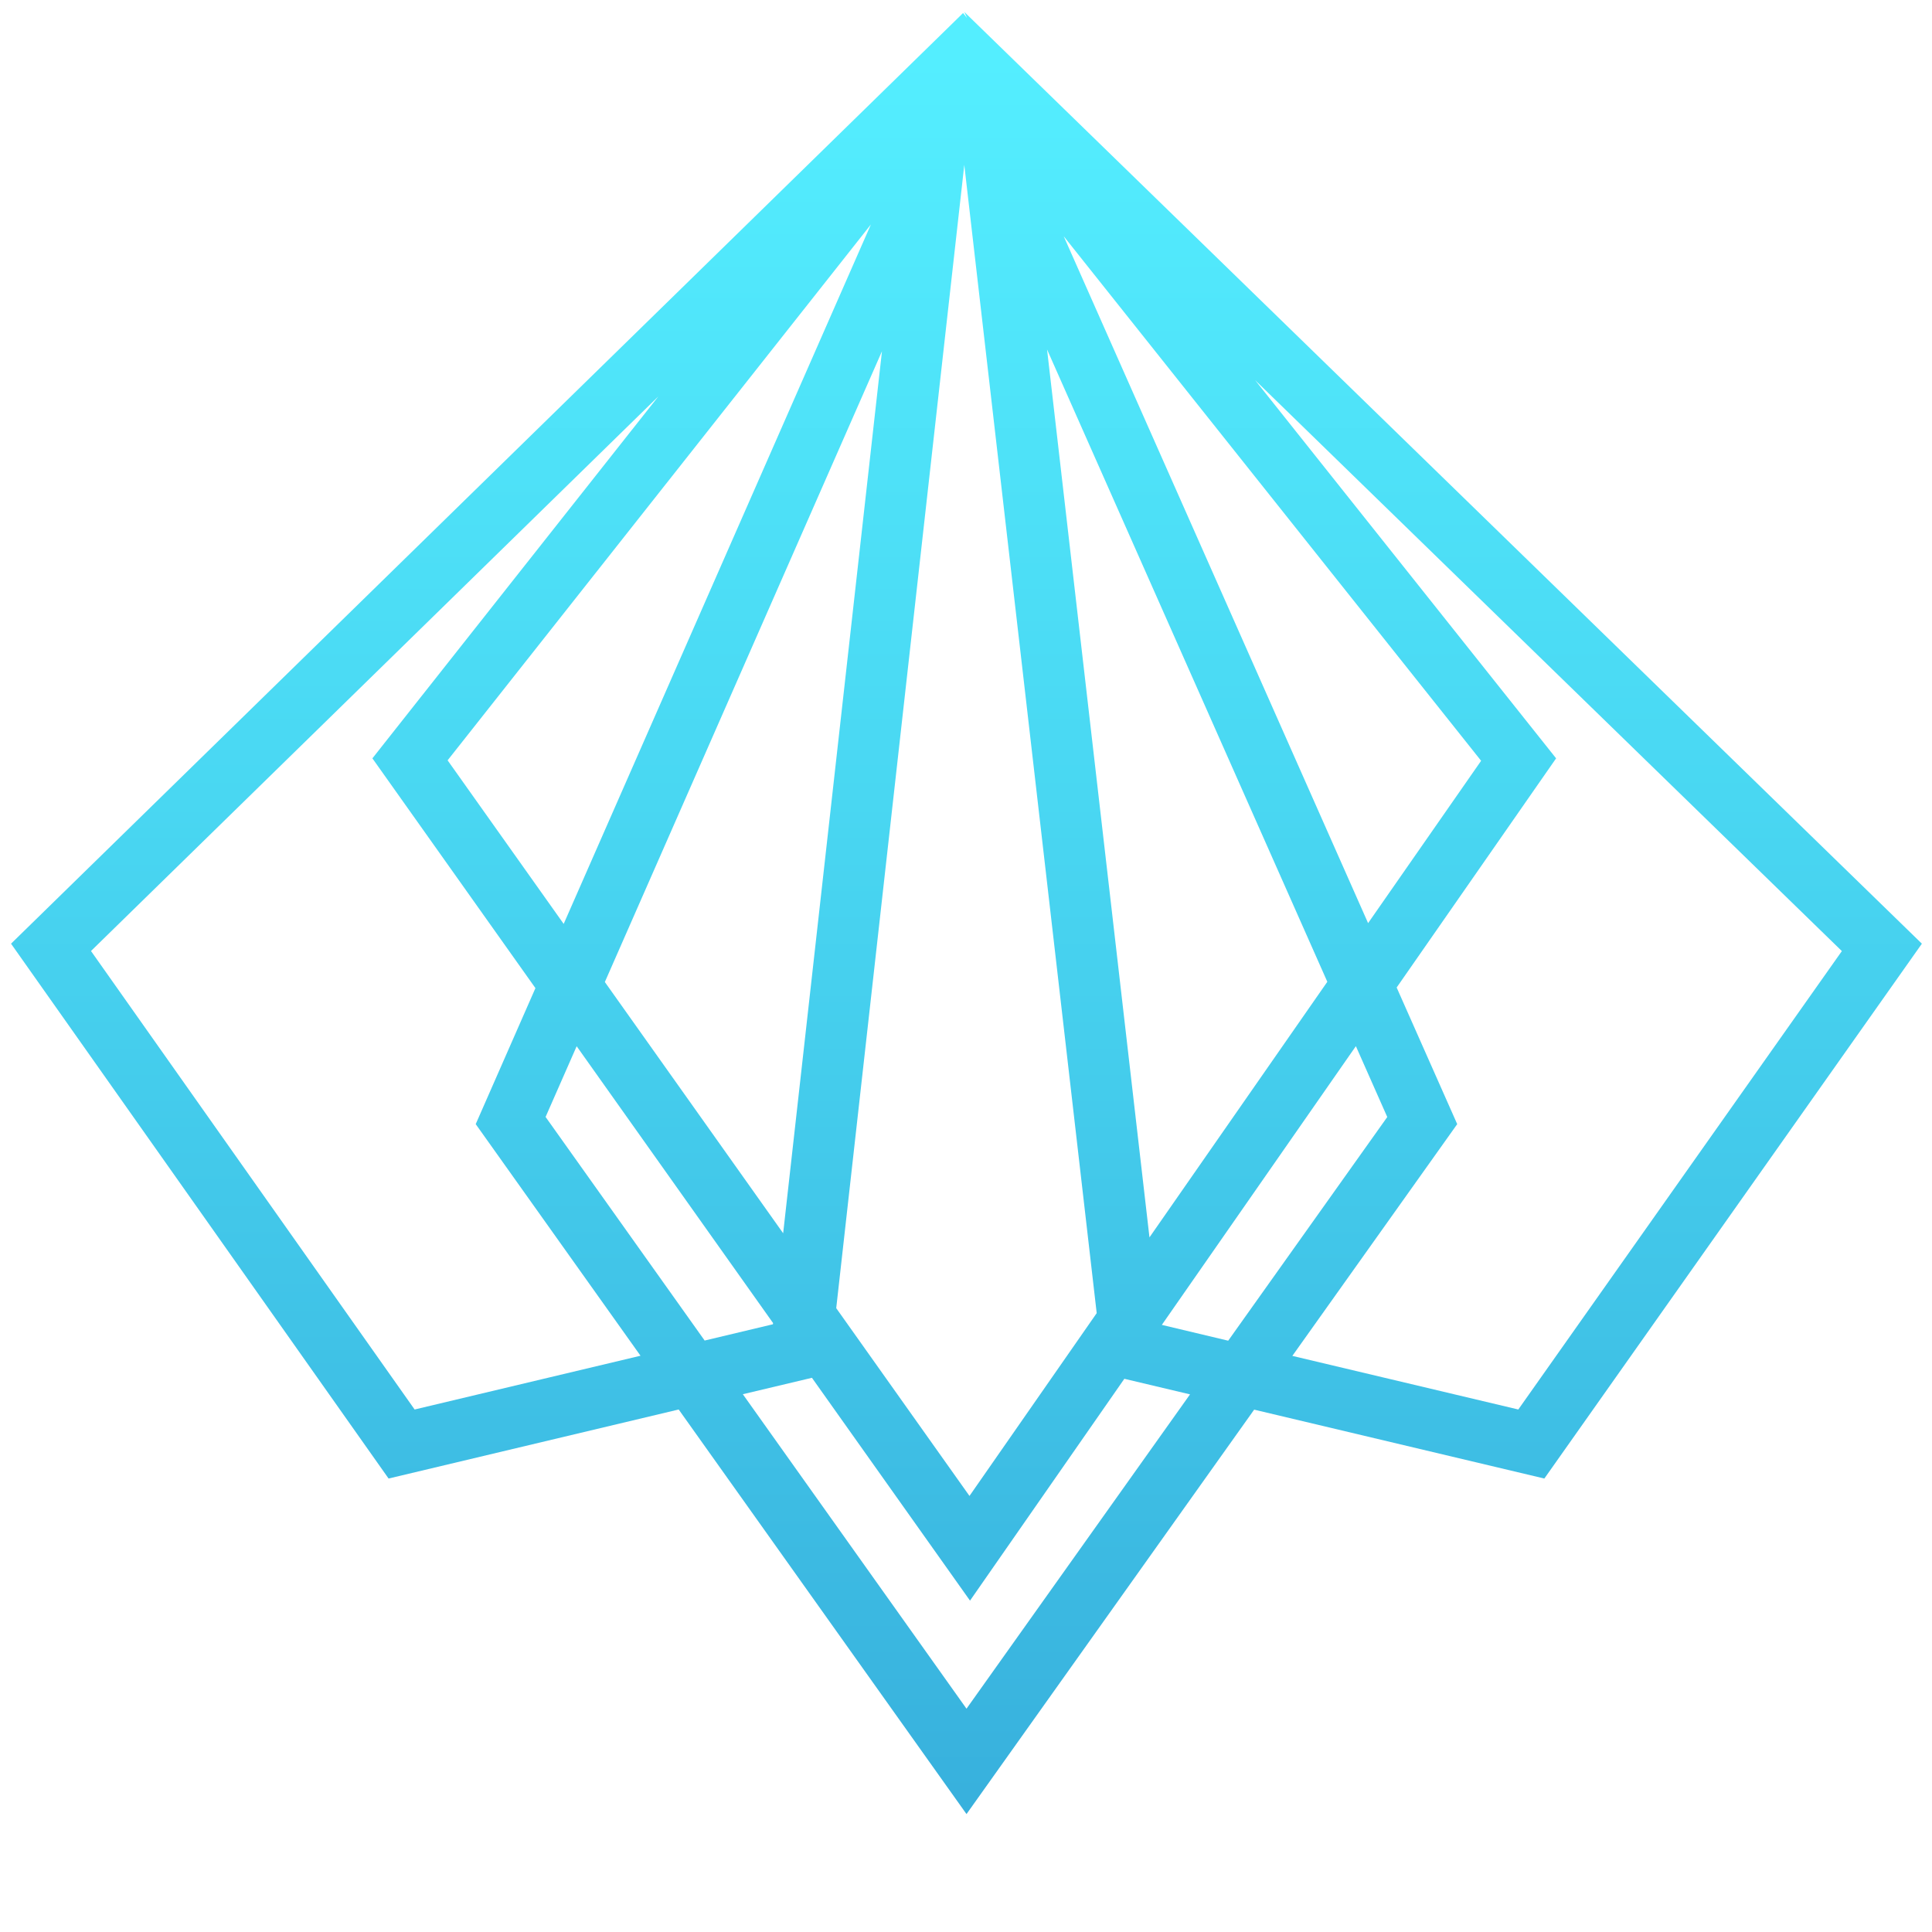 <svg id="Layer_1" data-name="Layer 1" xmlns="http://www.w3.org/2000/svg" xmlns:xlink="http://www.w3.org/1999/xlink" viewBox="0 0 253 253">
  <defs>
    <linearGradient id="linear-gradient" x1="126.561" y1="7.394" x2="126.561" y2="443.457" gradientUnits="userSpaceOnUse">
      <stop offset="0" stop-color="#54eeff" />
      <stop offset="0.223" stop-color="#49d7f2" />
      <stop offset="0.554" stop-color="#36addb" />
      <stop offset="0.968" stop-color="#288eca" />
      <stop offset="1" stop-color="#1f7cc0" />
      <stop offset="1" stop-color="#1c75bc" />
    </linearGradient>
  </defs>
  <title>PatternFly Logo</title>
  <path d="M126.276,1.557l.35.79-.35-.44-.1-.12-.06-.08-1.07,1.05-123.6,120.82,49.44,70.04,37.99-9.04,37.69,52.98,37.67-52.96,38,9.02,49.44-70.04Zm47.54,127.01-23.29,33.47-13.41-116.27Zm-34.52-97.63,54.66,68.69-14.8,21.26Zm-13.02-9.34,17.34,150.36-16.66,23.94-17.45-24.59Zm-23.72,139.9-23.35-32.9,36.29-82.6Zm-28.74-40.51-15.2-21.42,55.43-70.17Zm-19.52,63.59-42.38-60.04,74.3-72.63-37.45,47.4,21.35,30.09-7.82,17.81,21.58,30.33Zm17.15-38.31,4.07-9.26,25.72,36.25-.02.16-8.94,2.13Zm55.12,77.49-29.29-41.18,9.05-2.15,20.7,29.18,20.21-29.05,8.6,2.04Zm34.27-48.19-8.69-2.07,25.41-36.5,4.11,9.28Zm37.99,9.01-29.59-7.02,21.59-30.35-7.93-17.89,20.88-30.01-39.41-49.52,76.83,74.76Z" fill="url(#linear-gradient)" />
</svg>